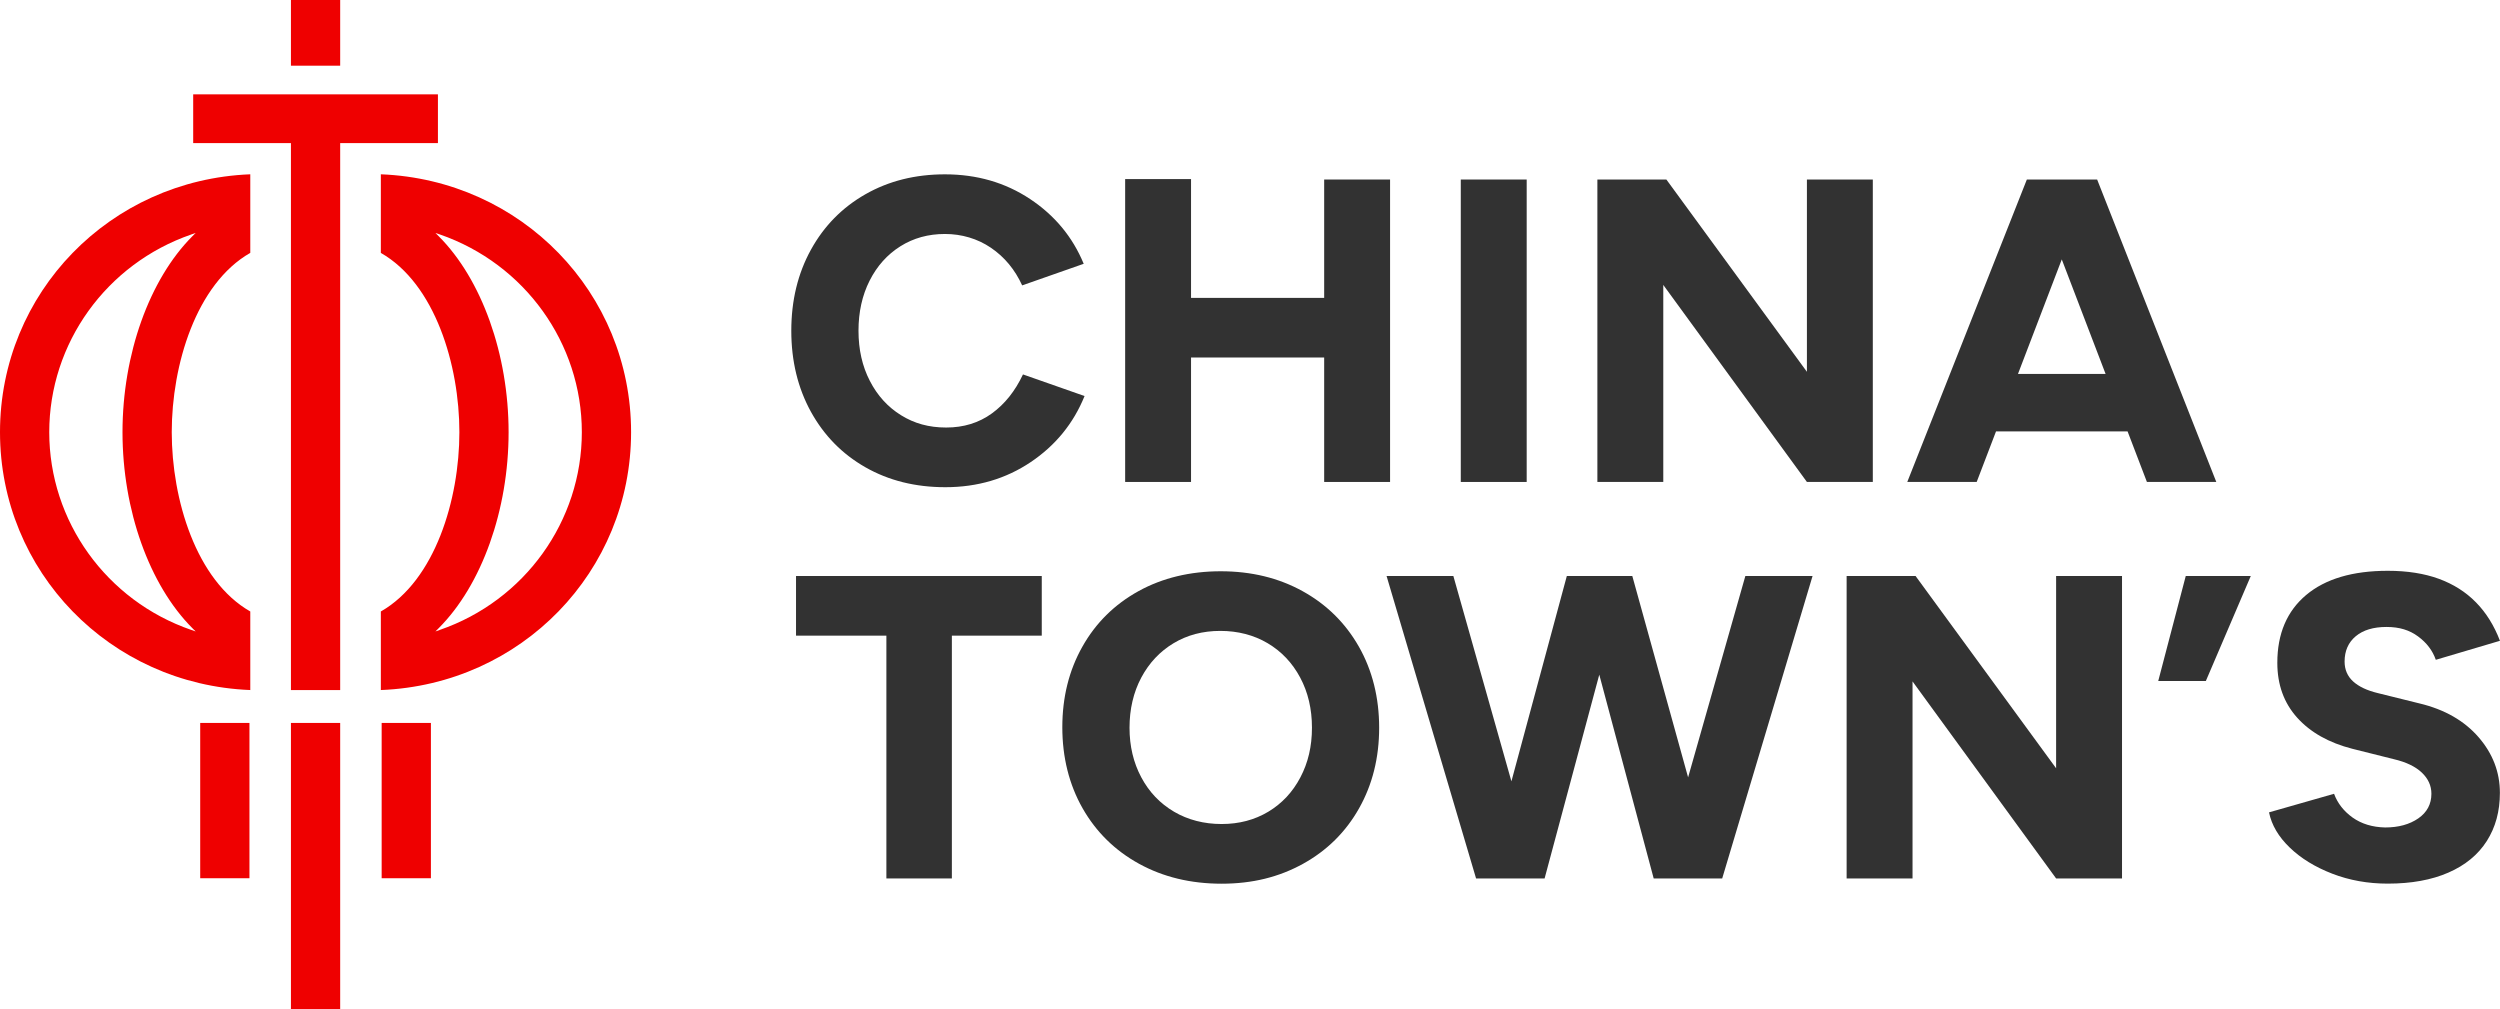 <svg width="166" height="67" viewBox="0 0 166 67" fill="none" xmlns="http://www.w3.org/2000/svg">
<g clip-path="url(#clip0_378_464)">
<path d="M28.612 48.003H25.342V58.315H28.612V48.003Z" fill="#EF0000"/>
<path d="M16.564 48.003H13.294V58.315H16.564V48.003Z" fill="#EF0000"/>
<path d="M22.588 0H19.318V4.362H22.588V0Z" fill="#EF0000"/>
<path d="M22.588 48.003H19.318V67H22.588V48.003Z" fill="#EF0000"/>
<path d="M0 28.696C0 37.944 7.294 45.451 16.619 45.819V40.602C13.016 38.546 11.404 33.148 11.404 28.696C11.404 24.244 13.016 18.846 16.619 16.791V11.573C7.294 11.941 0 19.448 0 28.696ZM12.702 15.566L12.992 15.467L12.776 15.684C9.912 18.552 8.134 23.538 8.134 28.698C8.134 33.859 9.912 38.845 12.776 41.713L12.992 41.929L12.702 41.828C7.061 39.881 3.27 34.603 3.27 28.698C3.27 22.794 7.061 17.516 12.702 15.569V15.566Z" fill="#EF0000"/>
<path d="M25.288 11.576V16.793C28.891 18.848 30.503 24.247 30.503 28.698C30.503 33.15 28.891 38.549 25.288 40.602V45.819C34.613 45.451 41.904 37.946 41.904 28.696C41.904 19.446 34.61 11.941 25.288 11.573V11.576ZM29.202 41.828L28.912 41.929L29.128 41.713C31.992 38.845 33.771 33.859 33.771 28.698C33.771 23.538 31.992 18.549 29.128 15.684L28.912 15.467L29.202 15.566C34.843 17.516 38.634 22.792 38.634 28.696C38.634 34.6 34.843 39.879 29.202 41.826V41.828Z" fill="#EF0000"/>
<path d="M12.828 9.502H19.318V45.821H22.588V9.502H29.078V6.265H12.828V9.502Z" fill="#EF0000"/>
<path d="M52.856 42.207H58.856V58.329H63.204V42.207H69.173V38.247H52.856V42.207Z" fill="#323232"/>
<path d="M86.491 39.253C84.895 38.372 83.086 37.932 81.057 37.932C79.028 37.932 77.188 38.372 75.594 39.253C74.001 40.133 72.757 41.362 71.87 42.939C70.98 44.517 70.538 46.301 70.538 48.291C70.538 50.28 70.988 52.093 71.884 53.67C72.783 55.248 74.034 56.476 75.637 57.357C77.24 58.237 79.066 58.678 81.114 58.678C83.162 58.678 84.926 58.237 86.52 57.357C88.113 56.476 89.355 55.248 90.244 53.67C91.133 52.093 91.576 50.308 91.576 48.319C91.576 46.33 91.126 44.517 90.23 42.939C89.331 41.362 88.085 40.133 86.491 39.253ZM86.346 51.617C85.835 52.592 85.124 53.352 84.215 53.898C83.307 54.442 82.275 54.715 81.114 54.715C79.954 54.715 78.881 54.442 77.956 53.898C77.028 53.352 76.303 52.594 75.782 51.617C75.261 50.643 75 49.543 75 48.319C75 47.095 75.261 45.967 75.782 44.99C76.303 44.015 77.019 43.255 77.927 42.709C78.836 42.163 79.868 41.892 81.028 41.892C82.189 41.892 83.254 42.165 84.172 42.709C85.09 43.255 85.811 44.013 86.332 44.99C86.853 45.965 87.114 47.076 87.114 48.319C87.114 49.562 86.858 50.643 86.346 51.617Z" fill="#323232"/>
<path d="M112.09 51.617L108.385 38.247H107.95H104.444H104.037L100.358 51.881L96.503 38.247H92.068L98.011 58.329H98.618H102.182H102.561L106.192 44.797L109.805 58.329H110.183H113.95H114.354L120.354 38.247H115.891L112.09 51.617Z" fill="#323232"/>
<path d="M136.526 51.014L127.194 38.247H122.616V58.329H126.992V45.246L136.526 58.329H140.902V38.247H136.526V51.014Z" fill="#323232"/>
<path d="M143.307 45.218H146.468L149.452 38.247H145.134L143.307 45.218Z" fill="#323232"/>
<path d="M160.668 46.711L157.885 46.021C157.169 45.849 156.625 45.59 156.247 45.247C155.871 44.903 155.681 44.463 155.681 43.926C155.681 43.22 155.928 42.659 156.42 42.247C156.913 41.835 157.595 41.63 158.463 41.63C159.331 41.63 159.992 41.84 160.563 42.261C161.134 42.683 161.524 43.199 161.738 43.811L165.997 42.549C165.61 41.536 165.079 40.684 164.404 39.997C163.729 39.307 162.906 38.787 161.94 38.433C160.972 38.08 159.843 37.901 158.549 37.901C156.211 37.901 154.404 38.438 153.129 39.507C151.854 40.578 151.214 42.08 151.214 44.011C151.214 45.466 151.654 46.678 152.534 47.655C153.412 48.63 154.634 49.319 156.199 49.72L158.953 50.41C159.764 50.6 160.382 50.897 160.808 51.3C161.231 51.702 161.445 52.171 161.445 52.705C161.445 53.392 161.155 53.939 160.575 54.341C159.995 54.741 159.262 54.944 158.373 54.944C157.524 54.925 156.803 54.704 156.213 54.285C155.624 53.863 155.215 53.338 154.981 52.707L150.663 53.941C150.836 54.784 151.295 55.563 152.04 56.279C152.784 56.997 153.726 57.574 154.865 58.014C156.004 58.454 157.231 58.673 158.544 58.673C160.109 58.673 161.45 58.431 162.573 57.941C163.693 57.453 164.542 56.754 165.122 55.846C165.702 54.937 165.993 53.87 165.993 52.646C165.993 51.269 165.519 50.035 164.573 48.945C163.626 47.855 162.323 47.109 160.661 46.709L160.668 46.711Z" fill="#323232"/>
<path d="M67.927 24.859C67.406 25.968 66.714 26.834 65.855 27.455C64.997 28.077 63.986 28.388 62.828 28.388C61.67 28.388 60.706 28.115 59.829 27.571C58.949 27.025 58.259 26.267 57.757 25.29C57.253 24.315 57.004 23.206 57.004 21.961C57.004 20.715 57.251 19.609 57.743 18.634C58.236 17.659 58.918 16.899 59.786 16.353C60.657 15.806 61.641 15.536 62.742 15.536C63.843 15.536 64.902 15.842 65.801 16.454C66.7 17.066 67.389 17.897 67.872 18.95L71.958 17.516C71.223 15.736 70.034 14.302 68.393 13.212C66.749 12.122 64.866 11.576 62.742 11.576C60.771 11.576 59.013 12.016 57.467 12.897C55.921 13.777 54.713 15.006 53.845 16.583C52.975 18.161 52.542 19.955 52.542 21.963C52.542 23.971 52.977 25.765 53.845 27.342C54.716 28.92 55.921 30.149 57.467 31.029C59.013 31.91 60.78 32.35 62.771 32.35C64.897 32.35 66.785 31.794 68.436 30.686C70.088 29.577 71.28 28.112 72.015 26.297L67.929 24.863L67.927 24.859Z" fill="#323232"/>
<path d="M79.085 23.738H87.925V32.002H92.301V11.92H87.925V19.78H79.085V11.891H74.71V32.002H79.085V23.738Z" fill="#323232"/>
<path d="M101.372 11.92H96.996V32.002H101.372V11.92Z" fill="#323232"/>
<path d="M110.442 18.919L119.979 32.002H124.355V11.92H119.979V24.687L110.647 11.92H106.066V32.002H110.442V18.919Z" fill="#323232"/>
<path d="M147.162 32.002L139.25 11.92H134.583L126.643 32.002H131.252L132.536 28.644H141.271L142.555 32.002H147.164H147.162ZM133.994 24.828L136.902 17.224L139.811 24.828H133.994Z" fill="#323232"/>
</g>
<defs>
<clipPath id="clip0_378_464">
<rect width="166" height="67" fill="white"/>
</clipPath>
</defs>
</svg>
